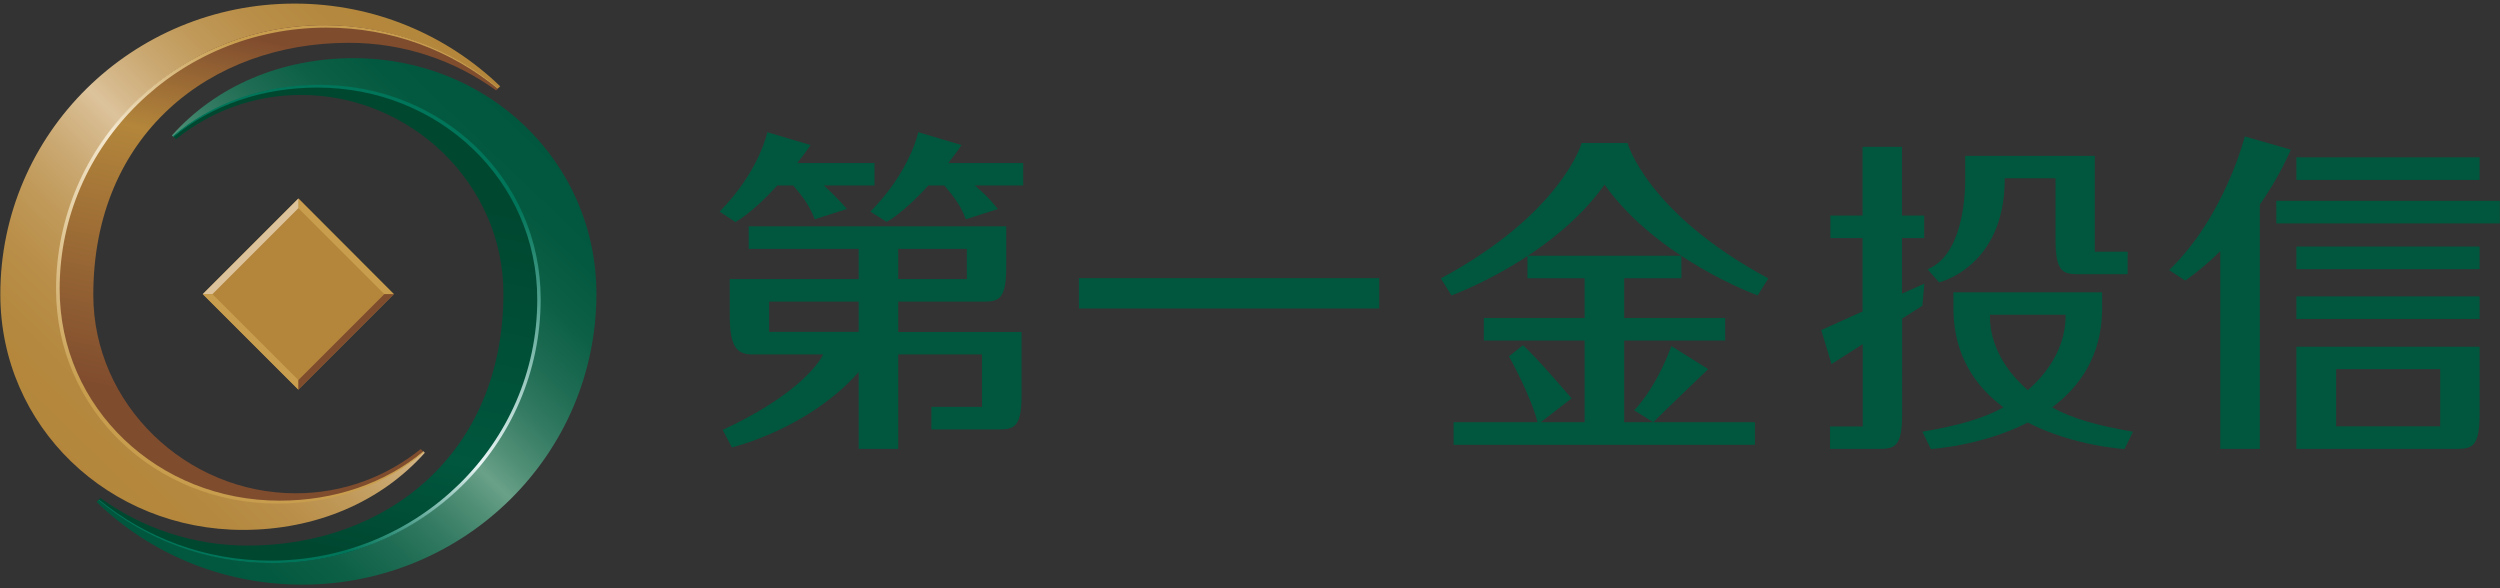 <?xml version="1.0" encoding="utf-8"?>
<!-- Generator: Adobe Illustrator 24.0.1, SVG Export Plug-In . SVG Version: 6.00 Build 0)  -->
<svg version="1.1" id="圖層_1" xmlns="http://www.w3.org/2000/svg" xmlns:xlink="http://www.w3.org/1999/xlink" x="0px" y="0px"
	 viewBox="0 0 153 36" style="enable-background:new 0 0 153 36;" xml:space="preserve">
<rect x="0" y="0" width="153" height="36" fill="#333333" stroke="none"/>
<style type="text/css">
	.st0{fill:#00573D;}
	.st1{fill:#B3863B;}
	.st2{fill:#C89E4E;}
	.st3{fill:#DDC39C;}
	.st4{fill:#804C2E;}
	.st5{fill:url(#SVGID_1_);}
	.st6{fill:url(#SVGID_2_);}
	.st7{fill:url(#SVGID_3_);}
	.st8{fill:url(#SVGID_4_);}
	.st9{fill:none;}
	.st10{fill:url(#SVGID_5_);}
	.st11{fill:url(#SVGID_6_);}
</style>
<g>
	<g>
		<path class="st0" d="M137.38,8.35c0,0-1.22,4.9-4.63,8.18l0.98,0.64c0,0,0.93-0.6,2.15-1.8v12.1h2.42V12.52
			c0.68-0.97,1.34-2.09,1.9-3.36L137.38,8.35z M151.75,9.63h-11.21v1.38h11.21V9.63z M140.54,16.47h11.21v-1.38h-11.21V16.47z
			 M140.54,19.52h11.21v-1.38h-11.21V19.52z M139.31,12.29v1.38h13.68v-1.38H139.31z M140.54,27.47h9.83c0.93,0,1.38-0.16,1.38-2.09
			v-4.16h-11.21V27.47z M142.97,22.59h6.37v3.5h-6.37V22.59z"/>
		<path class="st0" d="M116.4,17.97v-3.4h1.36v-1.38h-1.36v-4.2h-2.41v4.2h-1.97v1.38h1.97v4.49l-2.53,1.14l0.63,2.08l1.91-1.22
			v5.04h-2v1.37h3.03c0.93,0,1.38-0.16,1.38-2.09V19.5l1.24-0.79l0.12-1.35L116.4,17.97z M125.59,24.93
			c1.69-1.26,3.02-3.14,3.06-5.94l0,0v-1.1h-9.1v1.1h0c0.04,2.8,1.37,4.68,3.06,5.94c-1.23,0.69-2.83,1.13-4.96,1.49l0.52,1.06
			c0,0,3.1-0.18,5.93-1.62c2.82,1.45,5.92,1.62,5.92,1.62l0.52-1.06C128.42,26.06,126.81,25.62,125.59,24.93z M124.1,23.88
			c-2.24-1.95-2.34-3.97-2.31-4.62h4.62C126.43,19.91,126.34,21.93,124.1,23.88z M122.69,10.95v-0.04h3.11v3.79
			c0,1.92,0.45,2.08,1.38,2.08h3.03v-1.38h-2.01V9.54h-7.93v1.2c0,0,0.2,4.72-2.3,5.74l0.7,0.8
			C118.67,17.28,122.69,16.35,122.69,10.95z"/>
		<g>
			<path class="st0" d="M99.4,20.84h6.18v-1.38H99.4v-2.43h3.5v-1.38h-9.42v1.38h3.5v2.43h-6.17v1.38h6.17v5h-8.02v1.38h18.44v-1.38
				H99.4V20.84z M99.6,8.75h-2.8c0,0-1.21,4.3-8.62,8.29l0.65,1.04c0,0,6.12-2.21,9.37-6.78c3.25,4.57,9.37,6.78,9.37,6.78
				l0.65-1.04C100.8,13.05,99.6,8.75,99.6,8.75z M93.2,21.13l-0.85,0.68c0,0,1.37,2.43,1.78,4.16l2.05-1.59
				C96.18,24.38,93.94,21.75,93.2,21.13z M101.18,25.84c0.83-0.83,3.36-3.25,3.36-3.25l-2.25-1.41c-1.02,2.74-2.28,3.93-2.28,3.93
				L101.18,25.84z"/>
			<g>
				<path class="st0" d="M54.97,20.31v-1.85h5.23c0.93,0,1.38-0.16,1.38-2.09v-2.52H45.82v1.38h6.73v1.85h-7.89v2.24
					c0,1.93,0.45,2.37,1.38,2.37h4.34c-0.34,0.69-1.8,2.6-6.15,4.62l0.56,1.07c0,0,4.64-1.09,7.76-4.61v4.7h2.42v-5.78h5.13v3.21H57
					v1.38h4.14c0.93,0,1.38-0.16,1.38-2.09v-3.87H54.97z M54.97,15.23h4.2v1.85h-4.2V15.23z M52.55,20.31h-5.48v-1.85h5.48V20.31z
					 M47.57,11.35h0.97c0.26,0.33,0.94,1.01,1.32,2.07l1.97-0.63c0,0-0.58-0.69-1.41-1.44h3.1V9.98h-4.73
					c0.27-0.34,0.55-0.71,0.82-1.1l-2.65-0.79c0,0-0.47,2.37-2.92,4.86l0.97,0.64C45.01,13.58,45.99,13.09,47.57,11.35z
					 M54.26,13.58c0,0,0.97-0.49,2.56-2.23h0.97c0.26,0.33,0.94,1.01,1.32,2.07l1.96-0.63c-0.64-0.76-0.65-0.76-1.41-1.44h2.96V9.98
					h-4.59c0.27-0.34,0.55-0.71,0.82-1.1l-2.65-0.79c0,0-0.48,2.37-2.93,4.86L54.26,13.58z"/>
				<path class="st0" d="M84.41,17.02v1.86H66.03v-1.86H84.41z"/>
			</g>
		</g>
	</g>
	<g>
		<g>
			<polygon class="st1" points="24.1,18 18.26,23.84 12.41,18 18.26,12.15 			"/>
			<polygon class="st2" points="18.26,12.15 24.1,18 23.52,18 23.52,18 18.26,12.74 			"/>
			<polygon class="st3" points="18.26,12.74 13,18 13,18 12.41,18 18.26,12.15 			"/>
			<polygon class="st2" points="18.26,23.85 12.41,18 13,18 13,18 18.26,23.26 			"/>
			<polygon class="st4" points="18.26,23.26 23.52,18 23.52,18 24.1,18 18.26,23.85 			"/>
		</g>
		
			<linearGradient id="SVGID_1_" gradientUnits="userSpaceOnUse" x1="-1059.086" y1="-723.446" x2="-1034.128" y2="-748.984" gradientTransform="matrix(1 0 0 1 1062.814 752.21)">
			<stop  offset="0" style="stop-color:#B3863B"/>
			<stop  offset="0.121" style="stop-color:#B4883E"/>
			<stop  offset="0.219" style="stop-color:#B98E48"/>
			<stop  offset="0.308" style="stop-color:#C09959"/>
			<stop  offset="0.392" style="stop-color:#CAA871"/>
			<stop  offset="0.472" style="stop-color:#D7BB8F"/>
			<stop  offset="0.5" style="stop-color:#DDC39C"/>
			<stop  offset="0.528" style="stop-color:#D7BB8F"/>
			<stop  offset="0.608" style="stop-color:#CAA871"/>
			<stop  offset="0.692" style="stop-color:#C09959"/>
			<stop  offset="0.781" style="stop-color:#B98E48"/>
			<stop  offset="0.879" style="stop-color:#B4883E"/>
			<stop  offset="1" style="stop-color:#B3863B"/>
		</linearGradient>
		<path class="st5" d="M3.5,17.69c0-8.91,7.32-16.14,16.35-16.14c4.05,0,7.76,1.46,10.62,3.87l0.14-0.14
			c-3.25-3.13-7.69-5.06-12.58-5.06c-9.95,0-18.01,7.96-18.01,17.79c0,8.11,6.65,14.42,14.85,14.42c4.43,0,8.41-1.68,11.13-4.72
			l-0.09-0.09c-2.38,2.04-5.5,3.15-8.93,3.15C9.53,30.78,3.5,25.04,3.5,17.69z"/>
		
			<linearGradient id="SVGID_2_" gradientUnits="userSpaceOnUse" x1="-1030.331" y1="-744.903" x2="-1054.706" y2="-719.433" gradientTransform="matrix(1 0 0 1 1062.814 752.21)">
			<stop  offset="0" style="stop-color:#00573D"/>
			<stop  offset="0.117" style="stop-color:#03593F"/>
			<stop  offset="0.211" style="stop-color:#0D6046"/>
			<stop  offset="0.298" style="stop-color:#1E6C53"/>
			<stop  offset="0.379" style="stop-color:#367C64"/>
			<stop  offset="0.457" style="stop-color:#549279"/>
			<stop  offset="0.5" style="stop-color:#69A088"/>
			<stop  offset="0.543" style="stop-color:#549279"/>
			<stop  offset="0.621" style="stop-color:#367C64"/>
			<stop  offset="0.702" style="stop-color:#1E6C53"/>
			<stop  offset="0.788" style="stop-color:#0D6046"/>
			<stop  offset="0.883" style="stop-color:#03593F"/>
			<stop  offset="1" style="stop-color:#00573D"/>
		</linearGradient>
		<path class="st6" d="M33.02,18.31c0,8.91-7.32,16.14-16.35,16.14c-4.05,0-7.77-1.46-10.62-3.87l-0.14,0.14
			c3.24,3.13,7.68,5.06,12.58,5.06c9.95,0,18.01-7.97,18.01-17.79c0-8.11-6.65-14.43-14.85-14.43c-4.43,0-8.41,1.69-11.13,4.73
			l0.09,0.08c2.38-2.03,5.5-3.14,8.93-3.14C26.99,5.22,33.02,10.96,33.02,18.31z"/>
		
			<linearGradient id="SVGID_3_" gradientUnits="userSpaceOnUse" x1="-1044.158" y1="-749.322" x2="-1048.835" y2="-726.948" gradientTransform="matrix(1 0 0 1 1062.814 752.21)">
			<stop  offset="5.494510e-03" style="stop-color:#804C2E"/>
			<stop  offset="0.3" style="stop-color:#B3863B"/>
			<stop  offset="1" style="stop-color:#804C2E"/>
		</linearGradient>
		<path class="st7" d="M18.1,30.19c-6.71,0-12.39-5.45-12.39-12.15c0-9.78,7.14-15.42,15.64-15.42c3.37,0,6.48,1.08,9.01,2.91
			l0.11-0.1C27.61,3,23.9,1.54,19.84,1.54C10.82,1.54,3.5,8.77,3.5,17.69c0,7.36,6.04,13.09,13.47,13.09c3.43,0,6.55-1.11,8.93-3.15
			l-0.15-0.15C23.66,29.17,21,30.19,18.1,30.19z"/>
		
			<linearGradient id="SVGID_4_" gradientUnits="userSpaceOnUse" x1="-1044.432" y1="-748.945" x2="-1048.642" y2="-726.57" gradientTransform="matrix(1 0 0 1 1062.814 752.21)">
			<stop  offset="0" style="stop-color:#C89E4E"/>
			<stop  offset="0.3" style="stop-color:#F4E8D0"/>
			<stop  offset="1" style="stop-color:#C89E4E"/>
		</linearGradient>
		<path class="st8" d="M19.86,1.54c-9.07,0-16.43,7.24-16.43,16.17c0,7.37,6.06,13.11,13.54,13.11c3.44,0,6.58-1.11,8.97-3.15
			l-0.04-0.04c-2.35,1.95-5.43,3.01-8.79,3.01c-7.43,0-13.46-5.67-13.46-12.96c0-8.83,7.31-15.99,16.32-15.99
			c3.99,0,7.65,1.4,10.48,3.73l0.03-0.03C27.63,2.99,23.92,1.54,19.86,1.54z"/>
		<path class="st9" d="M21.66,3.56c-4.43,0-8.41,1.69-11.12,4.73l0.23,0.24c2.09-1.7,4.75-2.71,7.65-2.71
			c6.71,0,12.39,5.44,12.39,12.15c0,9.78-7.13,15.43-15.65,15.43c-3.36,0-6.47-1.08-9.01-2.91l-0.24,0.24
			c3.24,3.13,7.68,5.06,12.58,5.06c9.95,0,18.01-7.97,18.01-17.79C36.51,9.88,29.87,3.56,21.66,3.56z"/>
		
			<linearGradient id="SVGID_5_" gradientUnits="userSpaceOnUse" x1="-1040.258" y1="-741.398" x2="-1045.091" y2="-719.102" gradientTransform="matrix(1 0 0 1 1062.814 752.21)">
			<stop  offset="5.494510e-03" style="stop-color:#004730"/>
			<stop  offset="0.7" style="stop-color:#00573D"/>
			<stop  offset="1" style="stop-color:#004730"/>
		</linearGradient>
		<path class="st10" d="M18.42,5.81c6.71,0,12.39,5.44,12.39,12.15c0,9.78-7.13,15.43-15.65,15.43c-3.36,0-6.47-1.08-9.01-2.91
			l-0.1,0.1c2.85,2.42,6.57,3.87,10.63,3.87c9.02,0,16.34-7.23,16.34-16.14c0-7.36-6.03-13.09-13.47-13.09
			c-3.42,0-6.55,1.11-8.93,3.14l0.15,0.16C12.86,6.83,15.52,5.81,18.42,5.81z"/>
		
			<linearGradient id="SVGID_6_" gradientUnits="userSpaceOnUse" x1="-1044.835" y1="-719.154" x2="-1040.314" y2="-741.451" gradientTransform="matrix(1 0 0 1 1062.814 752.21)">
			<stop  offset="0" style="stop-color:#007559"/>
			<stop  offset="0.3" style="stop-color:#EAF5F5"/>
			<stop  offset="1" style="stop-color:#007559"/>
		</linearGradient>
		<path class="st11" d="M16.66,34.46c9.07,0,16.43-7.23,16.43-16.16c0-7.37-6.06-13.11-13.54-13.11c-3.44,0-6.58,1.11-8.97,3.14
			l0.05,0.04c2.35-1.95,5.43-3.01,8.79-3.01c7.43,0,13.46,5.68,13.46,12.97c0,8.83-7.31,15.98-16.33,15.98
			c-3.99,0-7.64-1.4-10.49-3.73l-0.03,0.03C8.9,33.01,12.61,34.46,16.66,34.46z"/>
	</g>
</g>
</svg>
